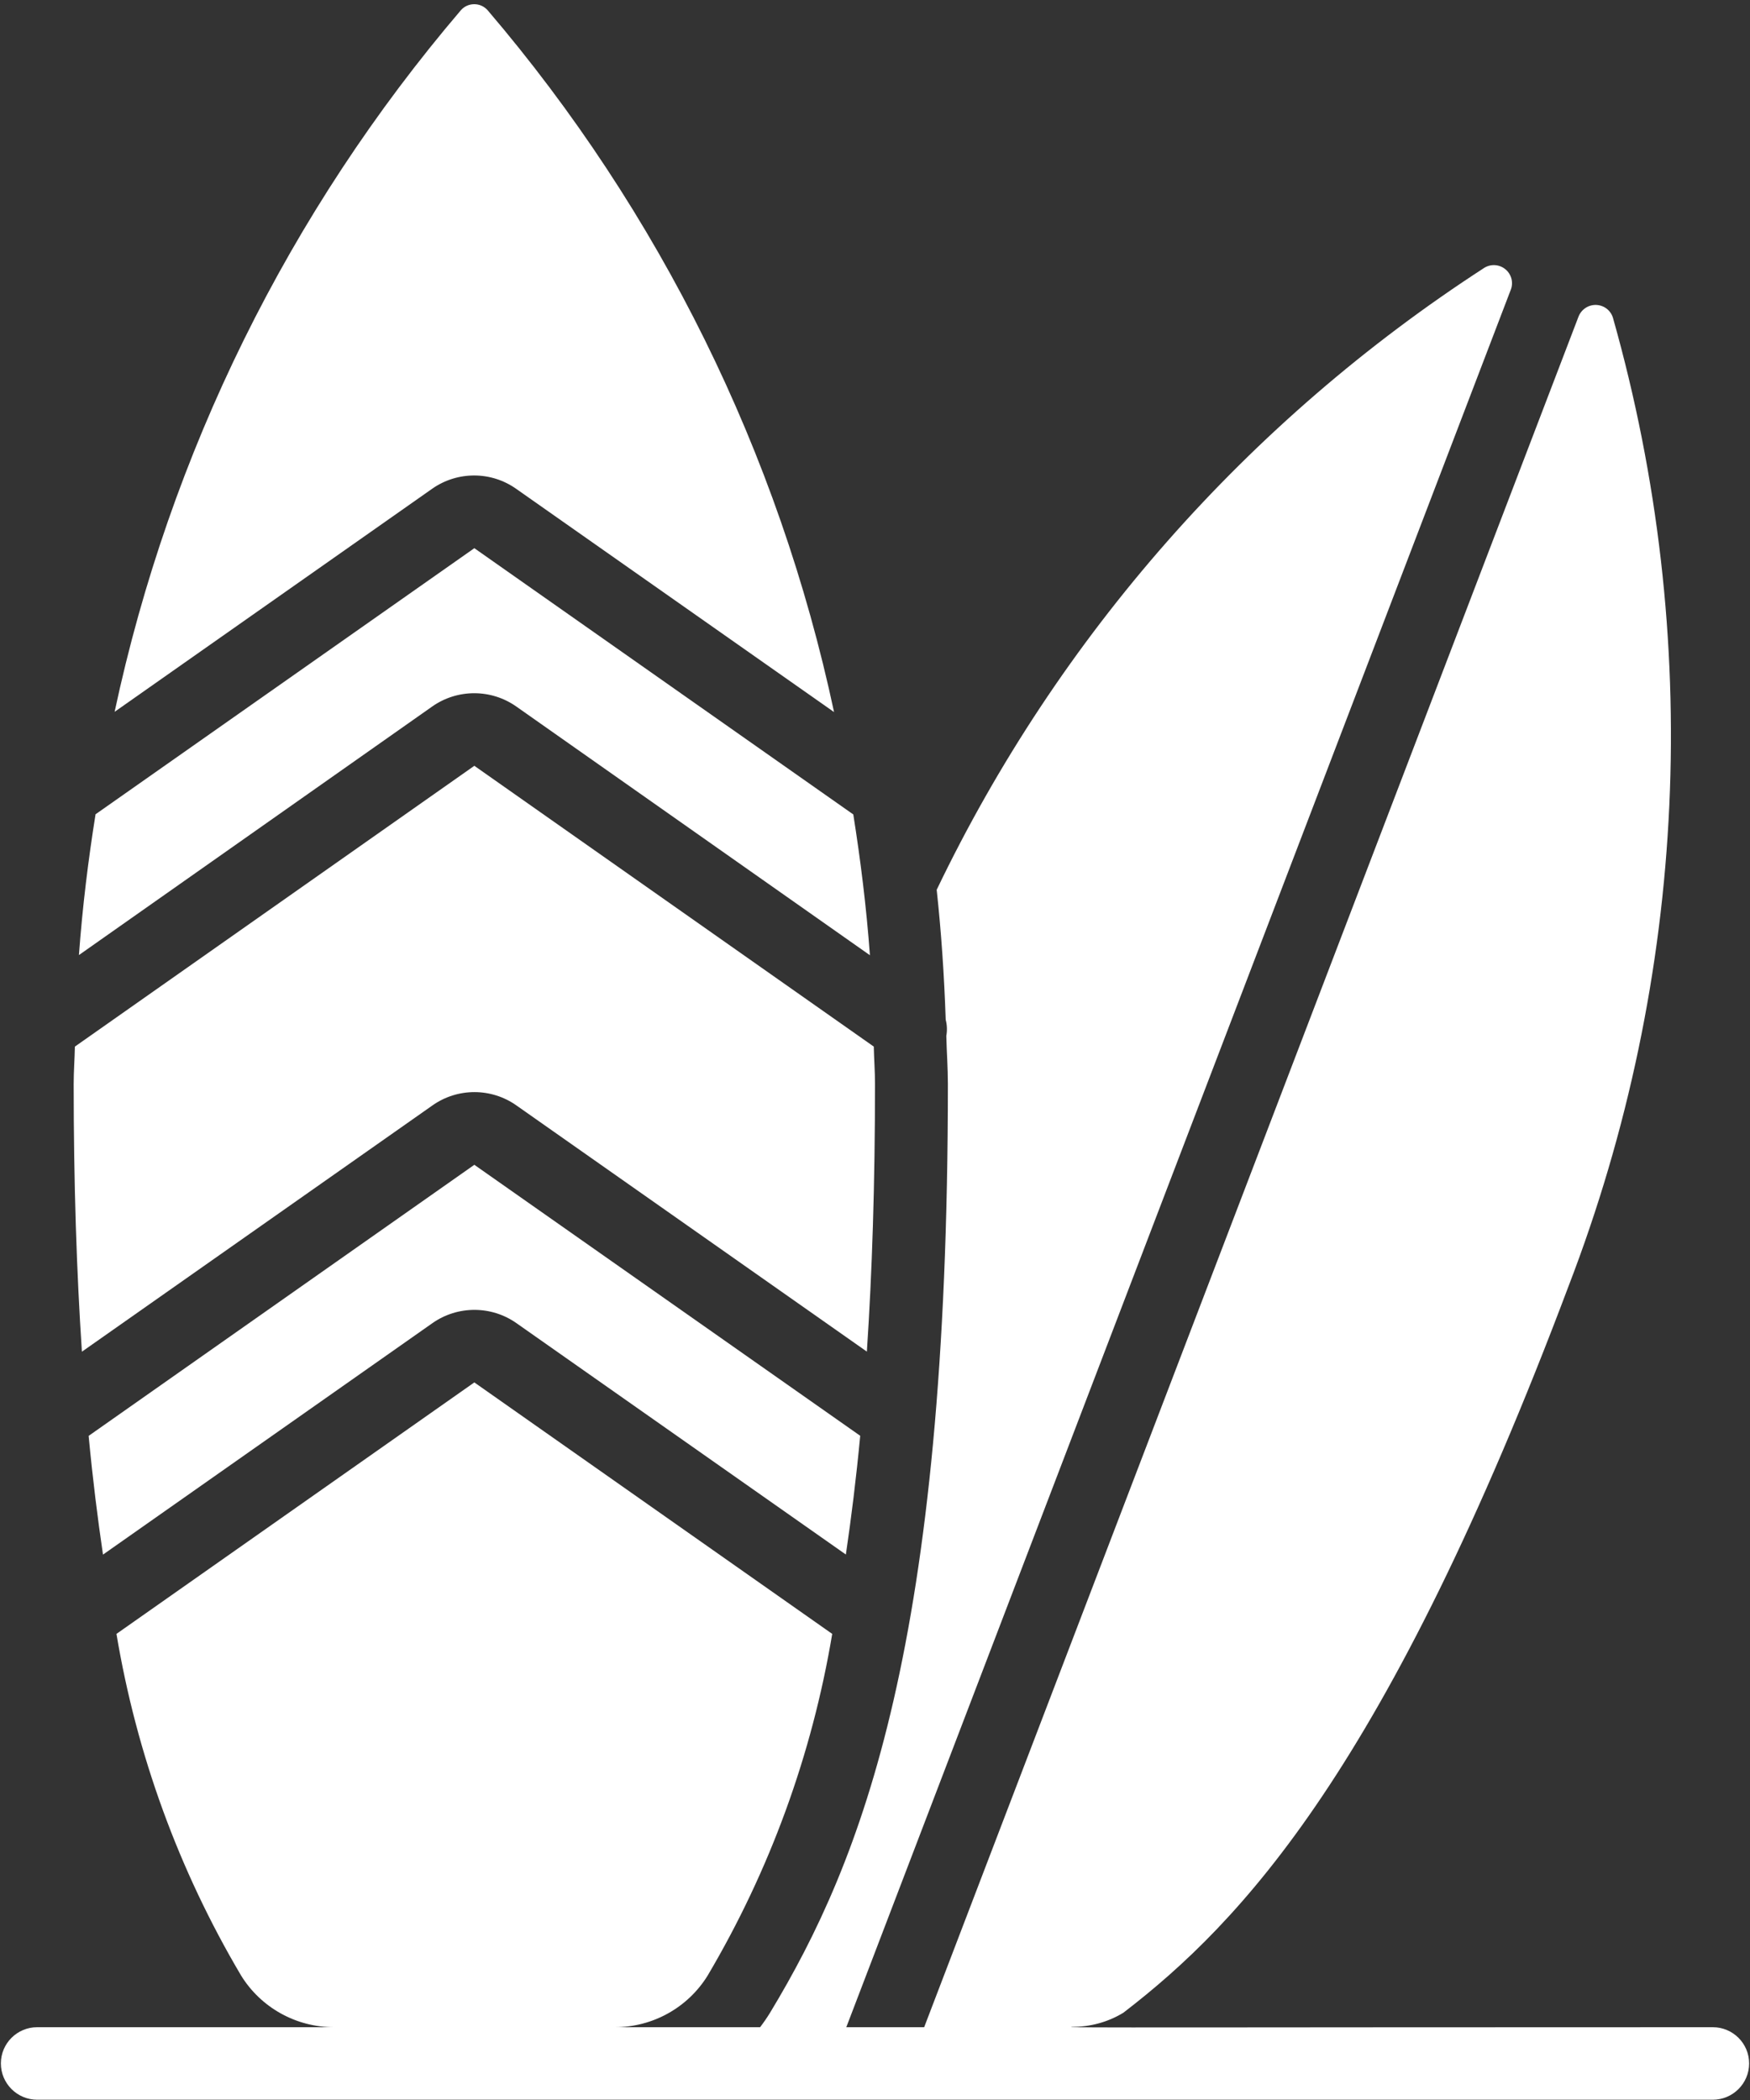 <?xml version="1.0" encoding="UTF-8"?>
<svg width="20px" height="24px" viewBox="0 0 20 24" version="1.1" xmlns="http://www.w3.org/2000/svg" xmlns:xlink="http://www.w3.org/1999/xlink">
    <rect x="0" y="0" width="20" height="24" fill="#333333" stroke="none"/>
    <!-- Generator: sketchtool 60 (101010) - https://sketch.com -->
    <title>C90C4A32-F992-433A-B391-A6316904E705</title>
    <desc>Created with sketchtool.</desc>
    <g id="Page-1" stroke="none" stroke-width="1" fill="none" fill-rule="evenodd">
        <g id="icon" transform="translate(-449, -1090)" fill="#FFFFFF" fill-rule="nonzero">
            <g id="12-copy-12" transform="translate(393, 1074)">
                <g id="surfing/white" transform="translate(56, 16)">
                    <g id="Shape">
                        <path d="M5.904,8.077 L9.942,10.917 C9.901,10.359 9.834,9.826 9.752,9.308 L5.421,6.265 L1.092,9.306 C1.009,9.825 0.943,10.358 0.902,10.915 L4.94,8.074 C5.229,7.871 5.616,7.872 5.904,8.077 L5.904,8.077 Z"></path>
                        <path d="M1.013,16.41 C1.059,16.898 1.115,17.347 1.177,17.767 L4.94,15.123 C5.228,14.919 5.616,14.919 5.904,15.123 L9.667,17.766 C9.729,17.346 9.785,16.896 9.831,16.409 L5.421,13.312 L1.013,16.41 Z"></path>
                        <path d="M4.94,12.635 C5.228,12.43 5.616,12.43 5.904,12.635 L9.907,15.447 C9.967,14.544 10,13.531 10,12.389 C10,12.243 9.989,12.105 9.986,11.961 L5.421,8.752 L0.856,11.961 C0.853,12.105 0.842,12.243 0.842,12.389 C0.842,13.531 0.876,14.544 0.936,15.448 L4.94,12.635 Z"></path>
                        <path d="M5.904,5.59 L9.532,8.138 C8.901,5.179 7.541,2.422 5.573,0.117 C5.534,0.073 5.479,0.048 5.42,0.048 C5.361,0.048 5.305,0.073 5.267,0.117 C3.301,2.422 1.942,5.177 1.31,8.135 L4.94,5.585 C5.23,5.382 5.617,5.384 5.904,5.59 Z"></path>
                        <path d="M0.426,23.997 L19.574,23.997 C19.804,23.997 19.99,23.811 19.99,23.582 C19.99,23.353 19.804,23.168 19.574,23.168 C13.586,23.168 12.125,23.177 12.248,23.164 C12.456,23.166 12.66,23.111 12.838,23.003 C14.188,21.965 15.853,20.21 17.927,14.697 C19.288,11.16 19.466,7.279 18.434,3.633 C18.409,3.548 18.332,3.488 18.242,3.485 C18.153,3.482 18.072,3.536 18.04,3.619 L10.562,23.168 L9.672,23.168 L17.267,3.309 C17.298,3.227 17.273,3.133 17.204,3.077 C17.136,3.021 17.039,3.014 16.963,3.061 C14.261,4.812 12.095,7.272 10.705,10.169 C10.757,10.65 10.791,11.145 10.808,11.654 C10.824,11.715 10.826,11.778 10.815,11.839 C10.819,12.023 10.833,12.201 10.833,12.389 C10.833,18.76 9.856,21.256 8.801,23.002 C8.766,23.059 8.728,23.114 8.687,23.168 L7.024,23.168 C7.458,23.169 7.861,22.945 8.088,22.577 C8.799,21.374 9.281,20.05 9.511,18.673 L5.421,15.799 L1.331,18.673 C1.561,20.05 2.043,21.374 2.755,22.577 C2.982,22.945 3.385,23.169 3.819,23.168 L0.426,23.168 C0.196,23.168 0.01,23.353 0.01,23.582 C0.01,23.811 0.196,23.997 0.426,23.997 Z"></path>
                    </g>
                </g>
            </g>
        </g>
    </g>
</svg>